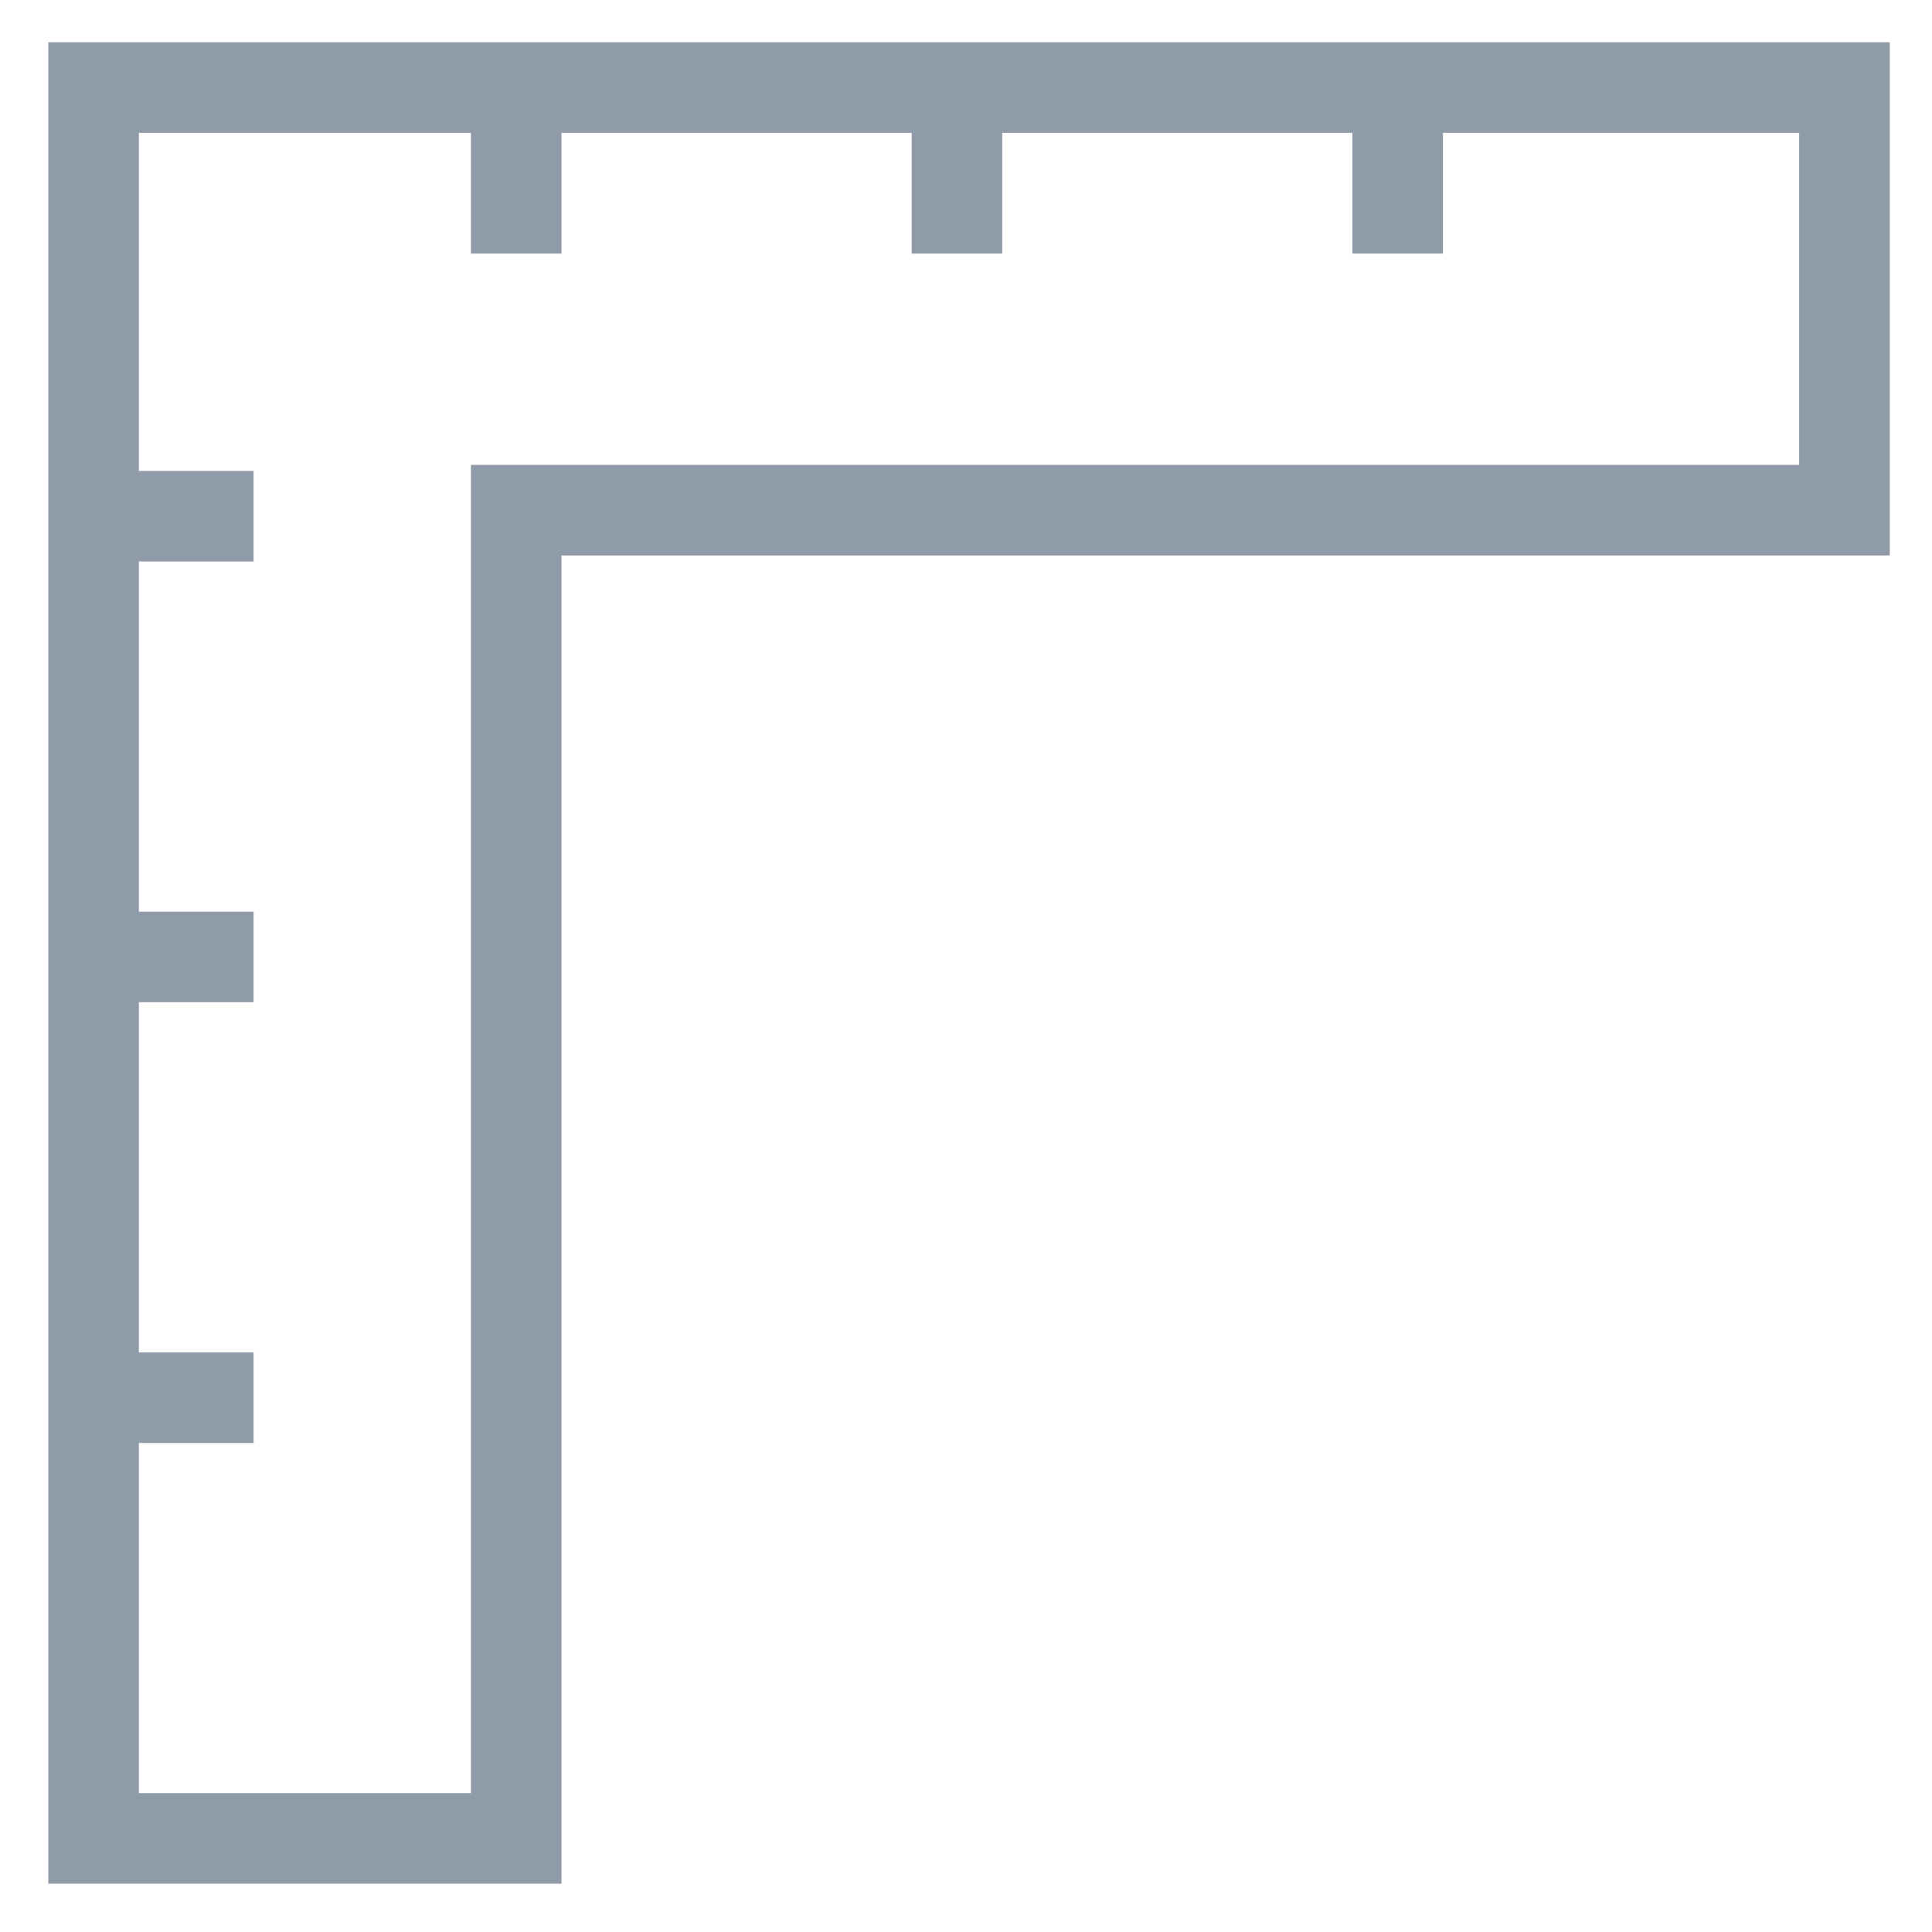 <?xml version="1.0" encoding="utf-8"?>
<!-- Generator: Adobe Illustrator 18.0.0, SVG Export Plug-In . SVG Version: 6.00 Build 0)  -->
<!DOCTYPE svg PUBLIC "-//W3C//DTD SVG 1.1//EN" "http://www.w3.org/Graphics/SVG/1.1/DTD/svg11.dtd">
<svg version="1.1" id="Layer_1" xmlns="http://www.w3.org/2000/svg" xmlns:xlink="http://www.w3.org/1999/xlink" x="0px" y="0px"
	 viewBox="0 0 32 32" enable-background="new 0 0 32 32" xml:space="preserve">
<g>
	<path fill="#8F9BA8" d="M9.3,31.2H0.8V0.7h30.5v8.5h-22V31.2z M2.3,29.7h5.5v-22h22V2.2H2.3V29.7z"/>
	<g>
		<rect x="7.8" y="1.5" fill="#8F9BA8" width="1.5" height="2.7"/>
		<rect x="15.1" y="1.5" fill="#8F9BA8" width="1.5" height="2.7"/>
		<rect x="22.4" y="1.5" fill="#8F9BA8" width="1.5" height="2.7"/>
	</g>
	<g>
		<rect x="1.5" y="22.4" fill="#8F9BA8" width="2.7" height="1.5"/>
		<rect x="1.5" y="15.1" fill="#8F9BA8" width="2.7" height="1.5"/>
		<rect x="1.5" y="7.8" fill="#8F9BA8" width="2.7" height="1.5"/>
	</g>
</g>
</svg>
